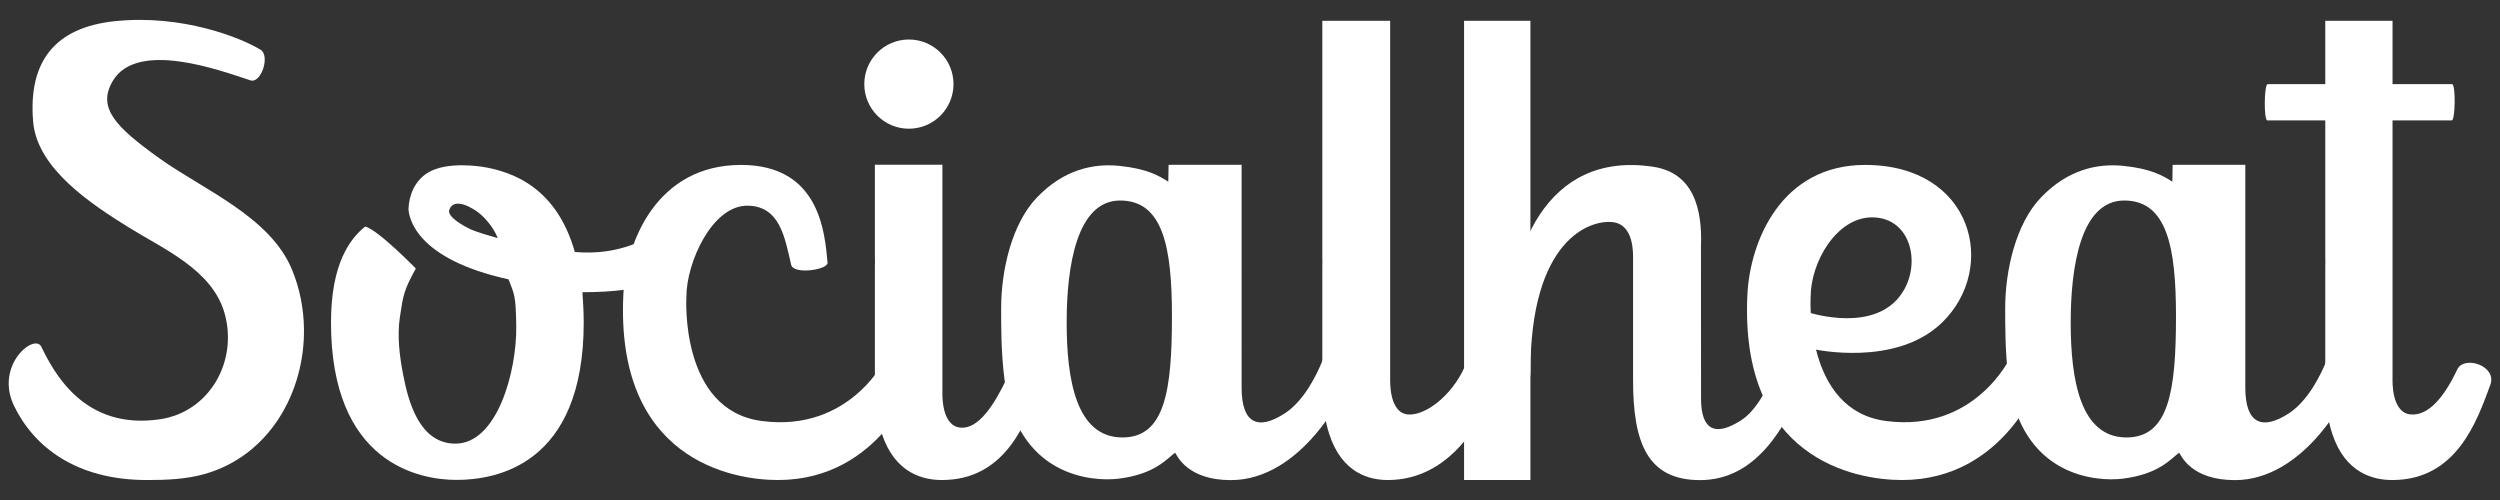 <?xml version="1.0" encoding="utf-8"?>
<!-- Generator: Adobe Illustrator 16.0.0, SVG Export Plug-In . SVG Version: 6.00 Build 0)  -->
<!DOCTYPE svg PUBLIC "-//W3C//DTD SVG 1.1//EN" "http://www.w3.org/Graphics/SVG/1.1/DTD/svg11.dtd">
<svg version="1.1" id="Layer_1" xmlns="http://www.w3.org/2000/svg" xmlns:xlink="http://www.w3.org/1999/xlink" x="0px" y="0px"
	 width="2000px" height="400px" viewBox="0 0 2000 400" enable-background="new 0 0 2000 400" xml:space="preserve">
<rect x="0" y="0" width="2000" height="400" fill="#333333" stroke="none"/>
<g id="Layer_2">
	<path fill="#FFFFFF" d="M1443.313,307.377c-14.77,32.141-36.973,76.709-83.318,76.709c-42.271,0-53.539-30.199-53.539-79.973
		v-96.825c0-4.386,0.875-27.526-16.158-29.569c-18.418-2.197-65.959,14.014-65.959,119.492c0,20.504-19.248,4.658-19.248-17.297
		c0-79.582,31.633-159.329,117.338-146.526c37.914,5.652,39.1,44.102,38.342,65.531c0,0,0.064,114.494,0.064,119.927
		c0,25.896,11.908,30.527,32.479,17.105c14.826-9.685,25.186-35.242,30.055-47.597c1.424-3.563,4.42-4.612,7.748-3.856
		C1438.738,286.113,1448.027,297.057,1443.313,307.377z"/>
	<path fill="#FFFFFF" d="M1814.141,67.292h147.492c3.064,0,2.609,29.032-0.201,29.032h-147.49
		C1810.857,96.324,1811.313,67.292,1814.141,67.292z"/>
	<path fill="#FFFFFF" d="M1992.252,307.906c-10.67,28.877-26.9,76.114-78.434,76.114c-14.498,0-37.475-5.014-47.996-36.952
		c-3.191-9.693-5.232-21.894-5.525-37.193v-0.055c-0.074-1.32-0.074-2.681-0.074-4.029V212.24c0-1.979,0.199-4.485,0-6.93V16.651
		h53.814v286.634c0,1.985-0.818,27.098,14.662,28.293c14.17,1.082,26.734-13.951,37.146-36.07
		C1971.299,284.008,1997.904,292.645,1992.252,307.906z"/>
	<path fill="#FFFFFF" d="M1224.338,16.651v367.375c0,0-1.404,0-28.176,0c-25.795,0-24.908,0-24.908,0V16.651H1224.338z"/>
	<path fill="#FFFFFF" d="M1508.689,336.783c71.494,9.473,99.713-51.107,99.713-51.107l23.908,17.307
		c0,0-28.027,81.031-110.709,81.031c-37.988,0-129.953-17.299-123.686-148.193c2.051-42.927,27.088-103.879,94.178-103.879
		c86.365,0,106.59,82.245,61.639,126.029c-37.037,36.088-102.543,21.398-102.543,21.398l-6.6-30.08c0,0,48.381,16.715,72.678-9.291
		c21.365-22.856,13.941-66.123-19.576-66.123c-28.721,0-49.164,36.262-49.164,63.459
		C1448.531,237.332,1442.857,328.057,1508.689,336.783z"/>
</g>
<g id="Layer_5">
	<path fill="#FFFFFF" d="M1197.057,306.916c-10.439,28.887-36.471,77.104-86.818,77.104c-14.18,0-36.619-5.014-46.902-36.952
		c-3.129-9.693-5.125-21.894-5.416-37.193v-0.055c-0.064-1.32-0.064-2.681-0.064-4.029V212.24c0-1.979,0.193-4.485,0-6.93V16.651
		h54.27v286.634c0,1.985-0.801,27.098,14.334,28.293c13.859,1.082,34.621-14.933,44.799-37.051
		C1176.559,283.018,1202.563,291.662,1197.057,306.916z"/>
	<path fill="#FFFFFF" d="M832.147,307.906c-10.682,28.877-27.111,76.114-78.639,76.114c-14.506,0-37.479-5.014-47.996-36.952
		c-3.197-9.693-5.242-21.886-5.539-37.185v-0.063c-0.067-1.32-0.067-2.673-0.067-4.029V212.24c0-1.979,0.2-4.485,0-6.93v-73.498
		h54.015v182.04c0,1.979-0.827,27.099,14.669,28.281c14.174,1.096,26.734-17.914,37.152-40.024
		C811.18,290.6,837.788,292.645,832.147,307.906z"/>
	<path fill="#FFFFFF" d="M609.268,336.783c71.5,9.473,99.896-51.107,99.896-51.107l23.902,17.307c0,0-28.021,81.031-110.711,81.031
		c-37.979,0-129.939-17.299-123.679-148.193c2.056-42.927,27.089-103.879,94.174-103.879c62.859,0,66.981,54.024,69.18,78.204
		c0.516,5.674-27.206,9.85-29.118,1.645c-5.024-21.494-8.821-46.686-34.481-47.25c-28.711-0.629-49.323,45.598-49.323,72.795
		C549.108,237.332,543.44,328.057,609.268,336.783z"/>
	<path fill="#FFFFFF" d="M548.985,209.861c-7.996-7.496-6.849-21.529-13.394-30.282c-16.13,11.233-39.444,25.138-75.711,22.012
		c-14.278-50.25-47.988-64.136-74.553-68.25c-0.537,0.047-27.745-4.659-43.137,4.879c-10.454,6.473-15.044,18.044-15.387,29.032
		c0.355,6.902,5.831,39.982,80.021,56.212c4.736,12.153,5.831,12.774,6.182,37.492c0.505,36.024-15.246,94.36-49.038,93.953
		c-28.324-0.338-37.206-33.107-41.446-55.138c-2.926-15.198-4.872-30.92-2.58-46.246c2.613-17.498,3.027-21,12.71-38.715
		c0,0-30.025-30.836-40.461-33.592c-11.979,9.519-27.385,29.471-27.385,76.709c0,112.08,69.756,125.992,100.447,125.992
		c31.417,0,101.729-11.705,101.729-125.992c0-7.131-0.528-17.816-1.031-24.164C518.664,233.668,532.508,223.373,548.985,209.861z
		 M375.917,183.191c-4.057-1.95-18.441-9.555-16.508-15.254c3.734-11.023,19.804-1.131,25.16,3.602
		c6.248,5.525,11.33,12.83,13.601,18.955C393.063,189.072,380.69,185.48,375.917,183.191z"/>
	<path fill="#FFFFFF" d="M243.171,262.854c0.743,51.106-27.87,101.876-79.672,116.409c-14.932,4.193-30.531,4.758-45.95,4.758
		c-57.092,0-90.656-26.942-106.311-59.34c-15.661-32.403,16.354-58.51,21.854-47.239c9.826,20.106,33.911,67.034,94.9,57.963
		c39.869-5.916,62.344-46.529,51.749-84.532c-9.783-35.096-48.849-51.535-77.018-69.105c-28.955-18.073-72.917-46.502-76.182-84.177
		C22.333,49.048,44.19,21.947,91.805,16.952c54.315-5.709,101.528,13.521,116.678,22.867c7.797,4.805,0.451,27.308-8.242,24.445
		c-24.177-7.959-90.605-32.506-110.077,0.592c-12.583,21.393,2.252,36.637,37.28,61.738c35.103,25.156,88.38,46.566,106.013,88.782
		C239.768,230.477,242.939,246.689,243.171,262.854z"/>
	<path fill="#FFFFFF" d="M762.8,67.292c0,19.704-15.979,35.679-35.683,35.679c-19.707,0-35.684-15.975-35.684-35.679
		c0-19.711,15.977-35.687,35.684-35.687C746.822,31.605,762.8,47.58,762.8,67.292z"/>
	<path fill="#FFFFFF" d="M1058.018,288.357c-2.371,6.027-6.064,13.843-10.879,21.464v0.055c-5.178,8.051-11.58,15.766-19.184,20.744
		c-21.428,13.979-34.666,8.371-34.666-20.404V131.812l-58.434,0.055l-0.214,13.503c-7.877-5.144-17.799-10.505-39.212-12.674
		c-20.77-2.106-44.398,2.899-65.827,25.22c-20.204,20.999-28.681,58.474-28.681,88.635c0,13.521-0.086,35.014,2.571,56.141
		c9.916,78.869,70.752,82.826,91.477,80.24c29.167-3.647,38.422-15.895,45.112-20.771c1.909,2.799,10.007,21.928,44.622,21.928
		c27.497,0,50.727-16.68,67.979-37.02c10.979-12.896,19.539-27.226,25.275-39.689
		C1084.723,292.607,1062.73,276.521,1058.018,288.357z M898.001,349.965c-37.082,0-44.669-46.162-44.669-92.049
		c0-44.563,7.998-97.503,42.76-97.503c34.452,0,41.469,37.576,41.469,92.62C937.561,312.365,931.953,349.965,898.001,349.965z"/>
	<path fill="#FFFFFF" d="M1861.256,288.357c-2.373,6.027-6.066,13.843-10.881,21.464v0.055
		c-5.178,8.051-11.578,15.766-19.186,20.744c-21.426,13.979-34.938,8.371-34.938-20.404V131.812l-58.154,0.055l-0.219,13.503
		c-7.879-5.144-17.797-10.505-39.205-12.674c-20.771-2.106-44.406,2.899-65.83,25.22c-20.209,20.999-28.688,58.474-28.688,88.635
		c0,13.521-0.08,35.014,2.57,56.141c9.922,78.869,70.756,82.826,91.482,80.24c29.168-3.647,38.424-15.895,45.104-20.771
		c1.914,2.799,10.012,21.928,44.621,21.928c27.504,0,50.73-16.68,67.984-37.02c10.979-12.896,19.539-27.226,25.275-39.689
		C1887.959,292.607,1865.967,276.521,1861.256,288.357z M1701.244,349.965c-37.094,0-44.68-46.162-44.68-92.049
		c0-44.563,8.006-97.503,42.764-97.503c34.447,0,41.469,37.576,41.469,92.62C1740.797,312.365,1735.188,349.965,1701.244,349.965z"
		/>
</g>
</svg>
